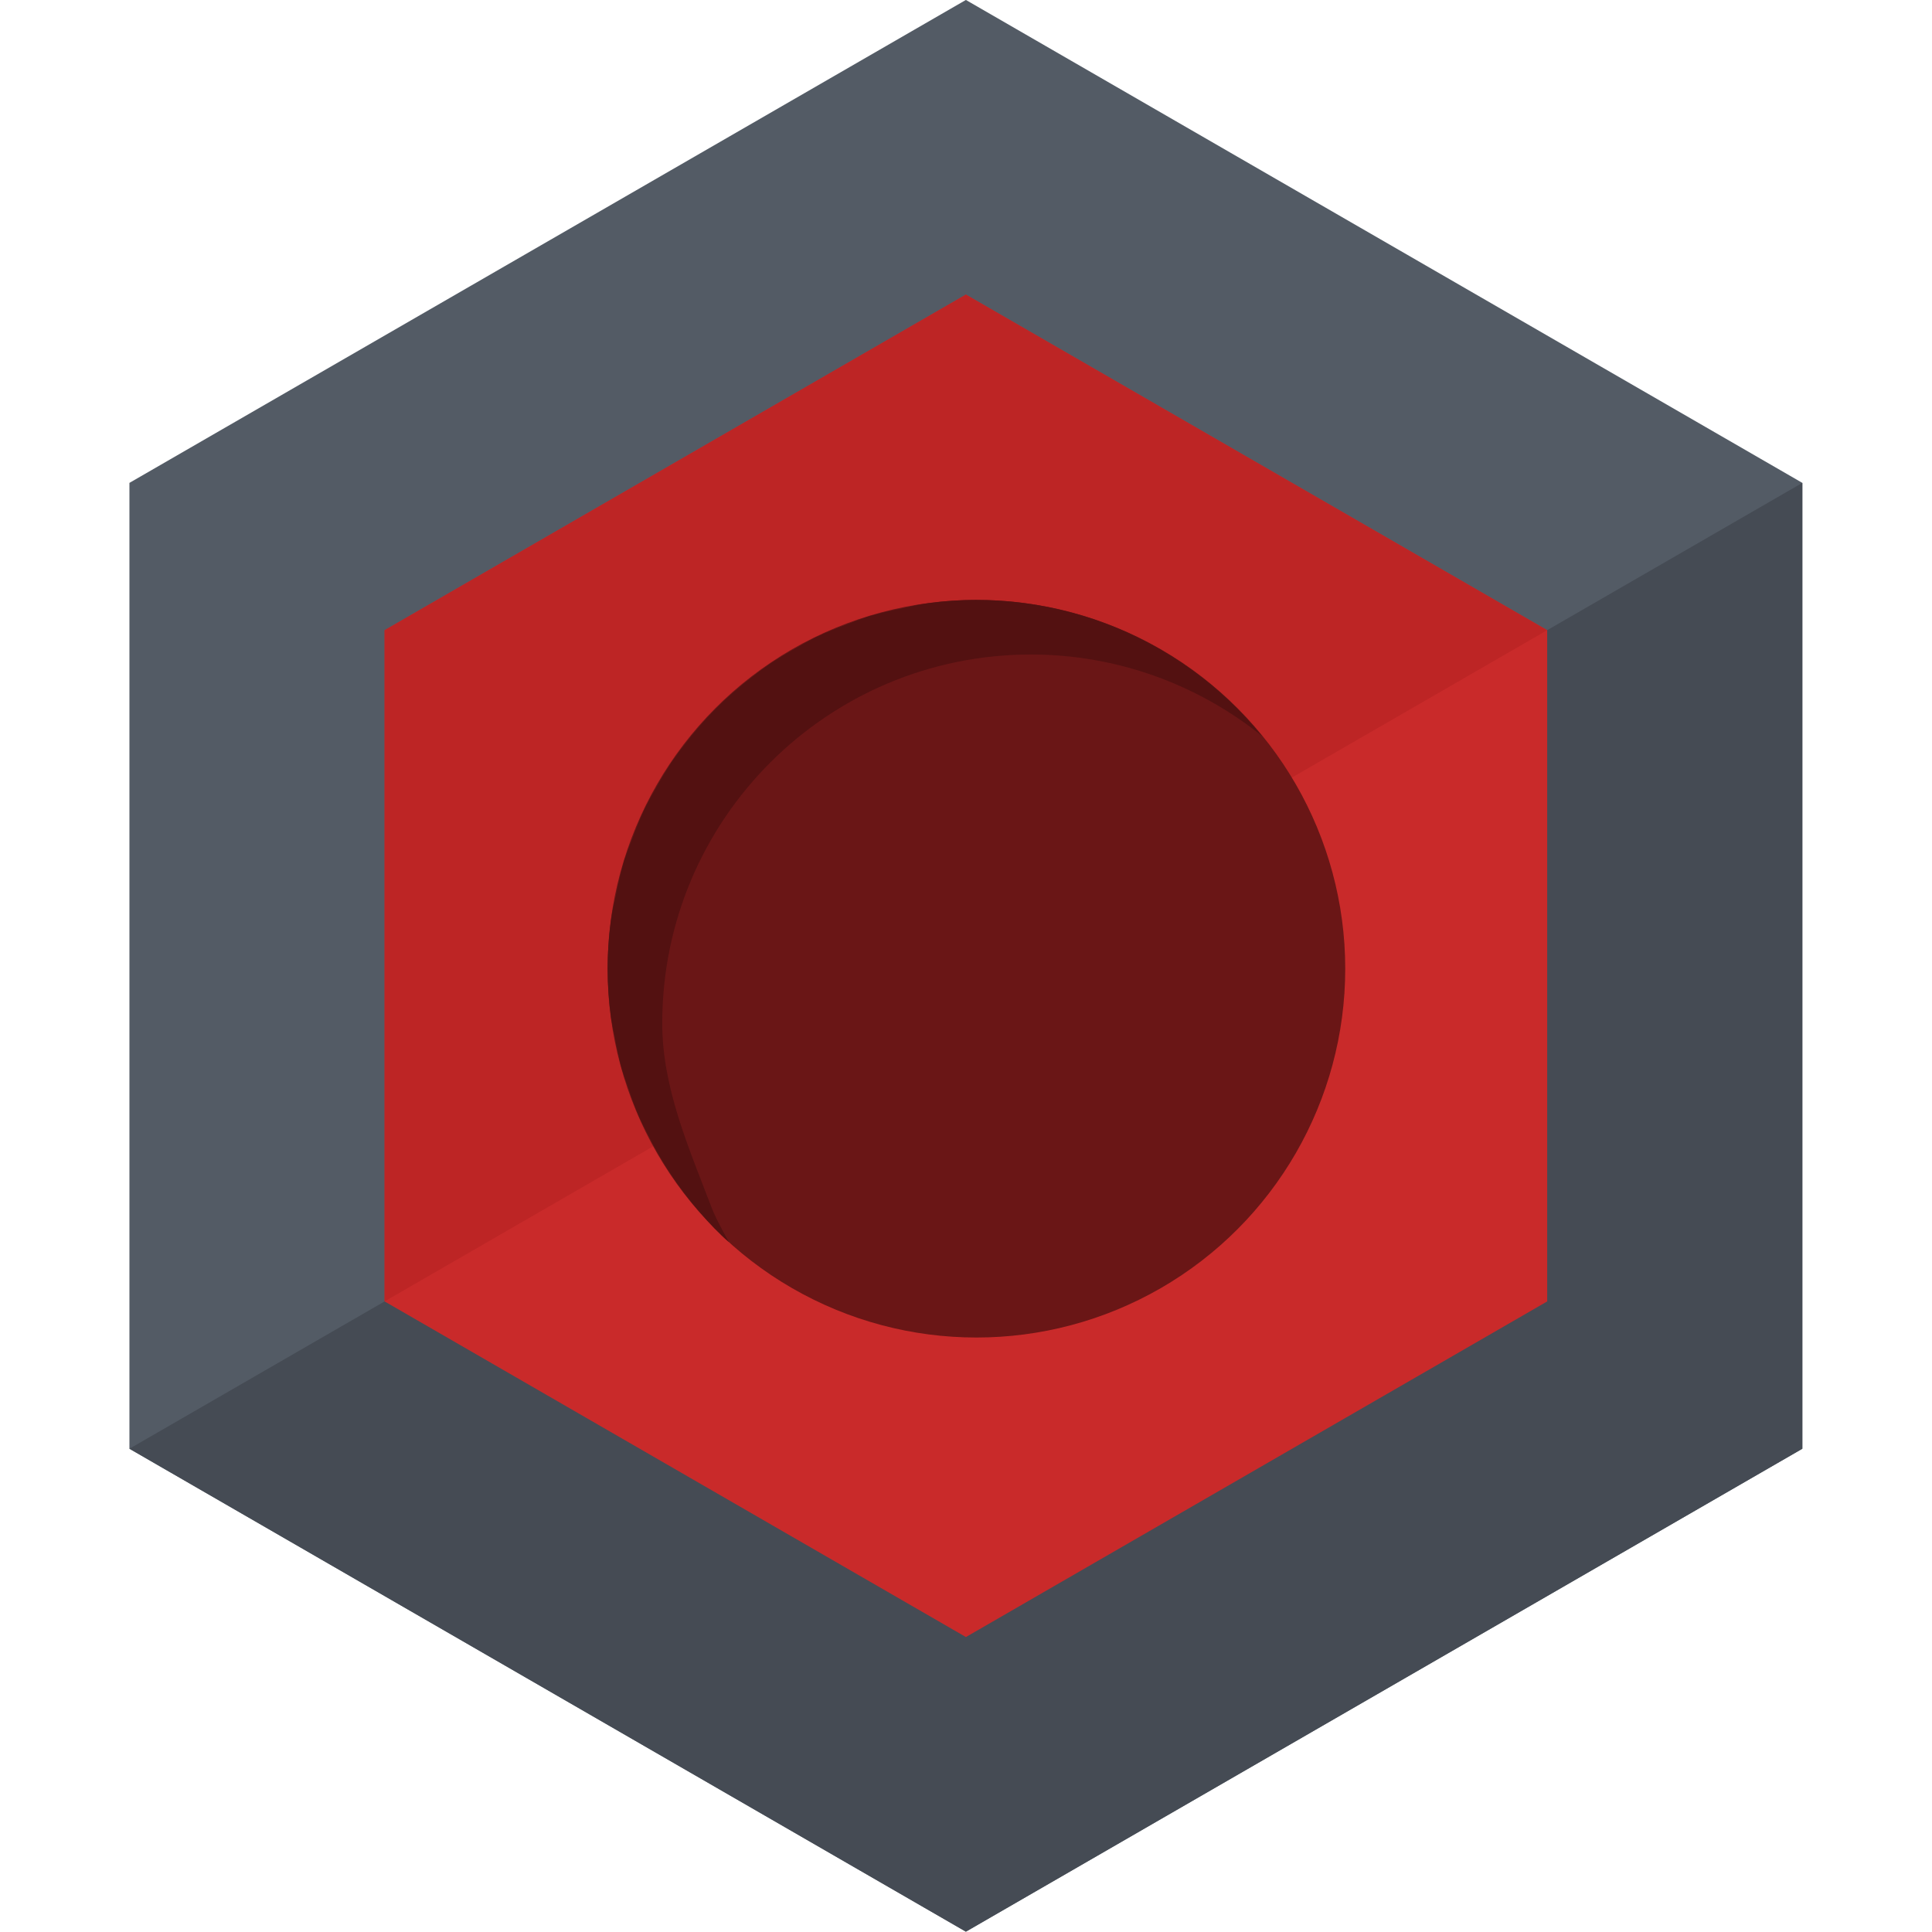 <?xml version="1.0" encoding="UTF-8" standalone="no"?>
<!-- Created with Inkscape (http://www.inkscape.org/) -->

<svg
   viewBox="0 0 512 512"
   version="1.1"
   id="svg1"
   xml:space="preserve"
   sodipodi:docname="mini.svg"
   inkscape:version="1.3.2 (091e20ef0f, 2023-11-25, custom)"
   xmlns:inkscape="http://www.inkscape.org/namespaces/inkscape"
   xmlns:sodipodi="http://sodipodi.sourceforge.net/DTD/sodipodi-0.dtd"
   xmlns="http://www.w3.org/2000/svg"
   xmlns:svg="http://www.w3.org/2000/svg"><sodipodi:namedview
     id="namedview1"
     pagecolor="#ffffff"
     bordercolor="#000000"
     borderopacity="0.25"
     inkscape:showpageshadow="2"
     inkscape:pageopacity="0.0"
     inkscape:pagecheckerboard="0"
     inkscape:deskcolor="#d1d1d1"
     inkscape:document-units="px"
     inkscape:zoom="0.7552839"
     inkscape:cx="244.27901"
     inkscape:cy="207.20685"
     inkscape:window-width="2560"
     inkscape:window-height="1384"
     inkscape:window-x="0"
     inkscape:window-y="0"
     inkscape:window-maximized="0"
     inkscape:current-layer="g5"
     showguides="true" /><defs
     id="defs1"><rect
   x="-1210.725"
   y="-1793.951"
   width="2587.88"
   height="700.262"
   id="rect12" /><inkscape:path-effect
   effect="fillet_chamfer"
   id="path-effect4"
   is_visible="true"
   lpeversion="1"
   nodesatellites_param="F,0,0,1,0,10.583,0,1 @ F,0,0,1,0,10.583,0,1 @ F,0,0,1,0,10.583,0,1 @ F,0,0,1,0,10.583,0,1 @ F,0,0,1,0,10.583,0,1 @ F,0,0,1,0,10.583,0,1"
   radius="40"
   unit="px"
   method="auto"
   mode="F"
   chamfer_steps="1"
   flexible="false"
   use_knot_distance="true"
   apply_no_radius="true"
   apply_with_radius="true"
   only_selected="false"
   hide_knots="false" /><inkscape:path-effect
   effect="fillet_chamfer"
   id="path-effect3"
   is_visible="true"
   lpeversion="1"
   nodesatellites_param="C,0,0,1,0,35.719,0,1 @ C,0,0,1,0,35.719,0,1 @ C,0,0,1,0,35.719,0,1 @ C,0,0,1,0,35.719,0,1 @ C,0,0,1,0,35.719,0,1 @ C,0,0,1,0,35.719,0,1"
   radius="135"
   unit="px"
   method="auto"
   mode="F"
   chamfer_steps="1"
   flexible="false"
   use_knot_distance="true"
   apply_no_radius="true"
   apply_with_radius="true"
   only_selected="false"
   hide_knots="false" />























<rect
   x="-1210.725"
   y="-1793.951"
   width="2587.88"
   height="700.262"
   id="rect12-8" /><rect
   x="-1210.725"
   y="-1793.951"
   width="2587.88"
   height="700.262"
   id="rect12-4" /></defs><g
     inkscape:label="Layer 1"
     inkscape:groupmode="layer"
     id="layer1"><g
       id="g5"
       transform="translate(5.491,16.285)"><g
         id="g1"
         transform="matrix(1.339,0,0,1.339,28.807,-110.186)"><path
           sodipodi:type="star"
           style="fill:#535b65;fill-opacity:1;stroke-width:9;stroke-miterlimit:3;paint-order:fill markers stroke"
           id="path1-29"
           inkscape:flatsided="true"
           sodipodi:sides="6"
           sodipodi:cx="-150.49478"
           sodipodi:cy="-131.7301"
           sodipodi:r1="49.587086"
           sodipodi:r2="24.793539"
           sodipodi:arg1="0.52359878"
           sodipodi:arg2="1.0471976"
           inkscape:rounded="0"
           inkscape:randomized="0"
           d="m -107.551,-106.937 -42.944,24.794 -42.944,-24.794 0,-49.587 42.944,-24.794 42.944,24.794 z"
           inkscape:transform-center-x="2.2716675e-05"
           inkscape:transform-center-y="-47.789711"
           transform="matrix(3.855,0,0,3.855,745.709,769.098)" /><path
           id="path1-7-1"
           style="fill:#454b54;fill-opacity:1;stroke-width:34.695;stroke-miterlimit:3;paint-order:fill markers stroke"
           d="M 331.097,356.856 165.549,452.435 1.3464505e-4,356.856 331.097,165.697 Z"
           sodipodi:nodetypes="ccccc"
           inkscape:transform-center-y="-47.789716"
           inkscape:transform-center-x="-1.3319838e-05" /></g><g
         id="g2"
         transform="matrix(1.339,0,0,1.339,28.807,-110.186)"><g
           id="g4"><path
             sodipodi:type="star"
             style="fill:#c92a2a;fill-opacity:1;stroke-width:9;stroke-miterlimit:3;paint-order:fill markers stroke"
             id="path1-0-2"
             inkscape:flatsided="true"
             sodipodi:sides="6"
             sodipodi:cx="-150.49478"
             sodipodi:cy="-131.7301"
             sodipodi:r1="49.587086"
             sodipodi:r2="24.793539"
             sodipodi:arg1="0.52359878"
             sodipodi:arg2="1.0471976"
             inkscape:rounded="0"
             inkscape:randomized="0"
             d="m -107.551,-106.937 -42.944,24.794 -42.944,-24.794 0,-49.587 42.944,-24.794 42.944,24.794 z"
             inkscape:transform-center-y="-33.211491"
             transform="matrix(2.679,0,0,2.679,568.731,614.187)"
             inkscape:transform-center-x="-2.9990114e-05" /><path
             id="path1-0-4-7"
             style="fill:#bd2525;fill-opacity:1;stroke-width:24.111;stroke-miterlimit:3;paint-order:fill markers stroke"
             inkscape:transform-center-y="-33.211435"
             d="M 50.501,327.699 V 194.853 L 165.549,128.43 280.597,194.853 Z"
             sodipodi:nodetypes="ccccc"
             inkscape:transform-center-x="-1.1997312e-05" /></g></g><g
         id="g3"
         transform="matrix(1.339,0,0,1.339,28.807,-110.186)"><circle
           style="fill:#6a1616;fill-opacity:1;stroke-width:48.617;stroke-miterlimit:3;paint-order:fill markers stroke"
           id="path2-09"
           cx="167.636"
           cy="261.852"
           r="72.994" /><path
           id="path2-4-3"
           style="fill:#531111;fill-opacity:1;stroke-width:48.617;stroke-miterlimit:3;paint-order:fill markers stroke"
           d="m 167.636,188.858 c -3.652,0.012 -7.297,0.297 -10.906,0.855 -1.208,0.232 -2.41,0.495 -3.605,0.787 -2.39,0.448 -4.756,1.015 -7.089,1.7 -1.366,0.465 -2.718,0.97 -4.054,1.515 -2.078,0.752 -4.122,1.597 -6.123,2.534 -1.362,0.69 -2.701,1.422 -4.017,2.196 -1.871,1.035 -3.696,2.152 -5.469,3.347 -1.292,0.904 -2.554,1.849 -3.785,2.835 -1.631,1.279 -3.208,2.626 -4.725,4.038 -1.176,1.1 -2.315,2.24 -3.415,3.415 -1.413,1.517 -2.76,3.093 -4.038,4.725 -0.984,1.231 -1.927,2.493 -2.829,3.785 -1.201,1.78 -2.323,3.611 -3.363,5.49 -0.764,1.302 -1.488,2.628 -2.17,3.975 -0.95,2.024 -1.806,4.09 -2.565,6.192 -0.537,1.315 -1.035,2.646 -1.494,3.991 -0.707,2.4 -1.29,4.835 -1.747,7.295 -0.272,1.12 -0.516,2.247 -0.733,3.378 -0.563,3.621 -0.852,7.279 -0.865,10.943 0.012,3.331 0.248,6.657 0.713,9.956 0.201,1.151 0.43,2.297 0.686,3.436 0.364,2.129 0.821,4.241 1.372,6.329 0.402,1.304 0.84,2.596 1.314,3.875 0.617,1.884 1.311,3.742 2.08,5.569 0.589,1.287 1.216,2.556 1.879,3.806 2.787,5.561 6.272,10.742 10.373,15.419 1.807,2.055 3.643,4.036 5.591,5.727 0,0 -2.513,-4.439 -3.416,-6.814 -4.476,-11.773 -9.781,-23.684 -9.781,-36.497 1.2e-4,-40.314 32.681,-72.994 72.994,-72.994 16.897,4.7e-4 32.939,5.87 45.703,16.127 -13.837,-17.01 -34.587,-26.899 -56.514,-26.932 z"
           sodipodi:nodetypes="scccccccccccccccccccccccccccacccss" /></g></g></g></svg>
